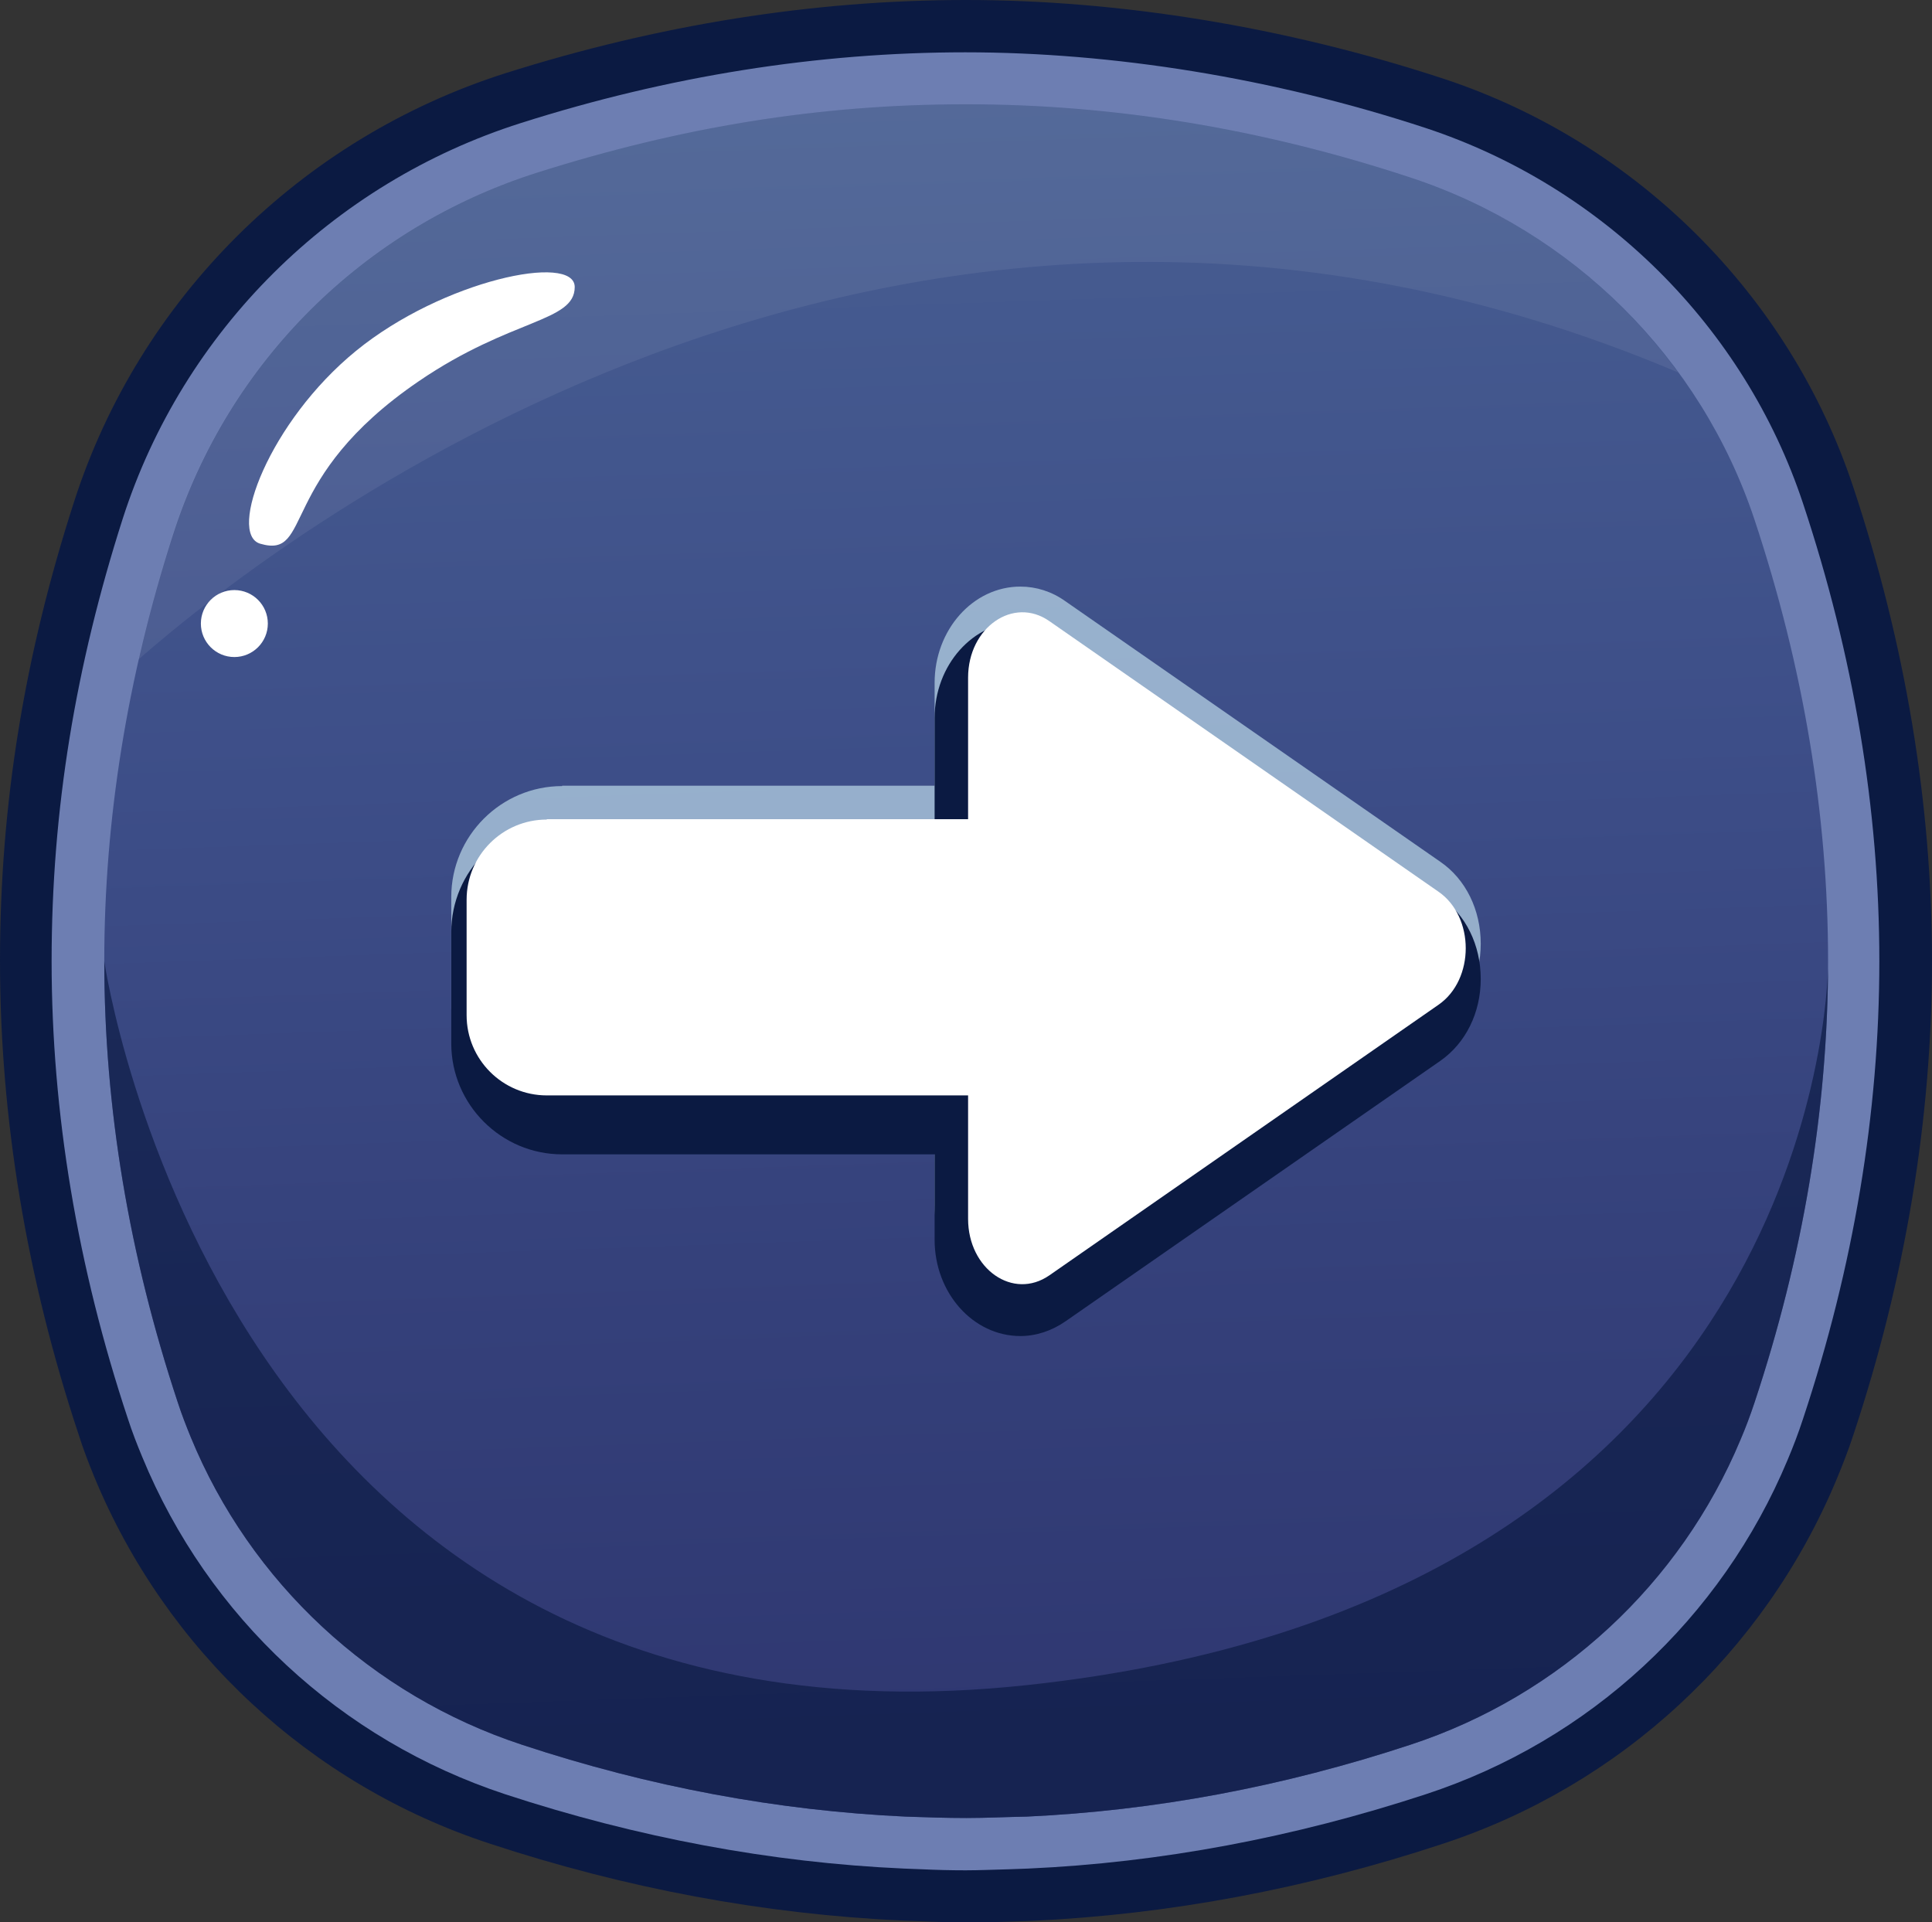 <?xml version="1.0" encoding="UTF-8"?><svg id="Layer_2" xmlns="http://www.w3.org/2000/svg" width="55.4" height="55.12" xmlns:xlink="http://www.w3.org/1999/xlink" viewBox="0 0 55.4 55.12"><rect x="0" y="0" width="55.4" height="55.12" fill="#333333" stroke="none"/><defs><linearGradient id="linear-gradient" x1="26.25" y1="-14.4" x2="29.11" y2="68.16" gradientUnits="userSpaceOnUse"><stop offset=".12" stop-color="#4c6596"/><stop offset=".44" stop-color="#3d4e88"/><stop offset=".61" stop-color="#35417b"/><stop offset=".91" stop-color="#2a3069"/></linearGradient></defs><g id="_אייקונים"><path d="m18.73,46.93s.14-.86.97-1.29" fill="none" stroke="#fff" stroke-linecap="round" stroke-miterlimit="10" stroke-width=".3"/><path d="m29.44,52.09c-.58.02-1.16.04-1.73.04.58,0,1.16-.02,1.73-.04Z" fill="#14c197"/><path d="m27.7,52.13h0c-.58,0-1.16-.03-1.74-.04.58.03,1.16.04,1.74.04Z" fill="#14c197"/><path d="m27.7,55.12c-.43,0-.87-.01-1.3-.03l-.52-.02c-3.96-.18-7.94-.92-11.85-2.21-5.14-1.69-9.27-5.53-11.33-10.52-.16-.39-.31-.78-.44-1.19-1.5-4.51-2.26-9.09-2.26-13.6s.71-8.78,2.12-13.15C3.99,8.57,8.62,3.97,14.49,2.1,18.88.71,23.32,0,27.7,0s9.13.76,13.67,2.25c5.54,1.82,9.94,6.2,11.77,11.71,1.5,4.52,2.26,9.09,2.26,13.6s-.76,9.09-2.26,13.6c-.14.43-.31.86-.48,1.27-2.07,4.95-6.18,8.76-11.29,10.44-3.9,1.29-7.87,2.03-11.8,2.21l-.57.02c-.43.01-.87.03-1.3.03Z" fill="#0b1a42"/><path d="m27.7,53.63c-.42,0-.84-.01-1.26-.03l-.52-.02c-3.81-.17-7.65-.89-11.43-2.13-4.73-1.56-8.52-5.08-10.41-9.67-.15-.36-.29-.72-.41-1.09-1.45-4.36-2.19-8.78-2.19-13.13s.69-8.47,2.04-12.69c1.73-5.38,6-9.62,11.41-11.34,4.24-1.35,8.53-2.03,12.75-2.03s8.82.73,13.2,2.17c5.09,1.68,9.14,5.7,10.82,10.76,1.45,4.36,2.19,8.78,2.19,13.13s-.74,8.77-2.19,13.13c-.13.4-.28.79-.44,1.17-1.9,4.55-5.68,8.05-10.38,9.59-3.78,1.24-7.61,1.96-11.4,2.13l-.55.02c-.42.01-.84.03-1.25.03Z" fill="#6d7eb2"/><path d="m50.31,14.9c-1.54-4.63-5.21-8.28-9.87-9.81-4.24-1.4-8.5-2.1-12.74-2.1s-8.2.66-12.3,1.96c-4.98,1.58-8.85,5.43-10.44,10.38-1.31,4.08-1.97,8.17-1.97,12.23,0,4.2.71,8.44,2.11,12.66.11.34.24.67.37.99,1.71,4.16,5.18,7.4,9.5,8.82,3.66,1.21,7.34,1.89,11,2.06.58.02,1.16.04,1.74.04h0c.58,0,1.16-.03,1.73-.04,3.66-.17,7.33-.85,11-2.06,4.3-1.41,7.75-4.63,9.47-8.75.15-.35.28-.7.4-1.06,1.4-4.22,2.11-8.45,2.11-12.66s-.71-8.44-2.11-12.66Z" fill="url(#linear-gradient)"/><path d="m16.48,8.23c0,1.01-1.82.89-4.47,2.7-4.09,2.79-3.02,5.11-4.55,4.66-.94-.28.26-3.5,2.75-5.53,2.49-2.03,6.27-2.81,6.27-1.83Z" fill="#fff"/><circle cx="6.72" cy="17.88" r=".96" fill="#fff"/><path d="m40.43,5.09c-4.24-1.4-8.5-2.1-12.74-2.1s-8.2.66-12.3,1.96c-4.98,1.58-8.85,5.43-10.44,10.38-.38,1.19-.7,2.38-.98,3.58C8.3,15.13,26.17,1.38,48.12,10.68c-1.89-2.59-4.57-4.57-7.69-5.59Z" fill="#fff" opacity=".07"/><path d="m52.42,27.56c0,.07,0,.14,0,.21,0-.14,0-.21,0-.21Z" fill="none"/><path d="m5.47,41.21c1.71,4.16,5.18,7.4,9.5,8.82,3.66,1.21,7.34,1.89,11,2.06.58.02,1.16.04,1.74.04h0c.58,0,1.16-.03,1.73-.04,3.66-.17,7.33-.85,11-2.06,4.3-1.41,7.75-4.63,9.47-8.75.15-.35.28-.7.4-1.06,1.38-4.15,2.08-8.31,2.11-12.45-.07,2.02-1.32,18.23-22.98,20.55C6.33,50.8,2.99,27.56,2.99,27.56c0,4.2.71,8.44,2.11,12.66.11.34.24.67.37.99Z" fill="#0b1a42" opacity=".67"/><path d="m16.12,22.53h10.68v-2.95c0-1.52,1.1-2.76,2.46-2.76.45,0,.9.14,1.29.42l10.75,7.47c.73.5,1.16,1.38,1.16,2.35s-.43,1.84-1.16,2.35l-10.75,7.47c-.39.27-.84.42-1.29.42-1.36,0-2.46-1.24-2.46-2.76v-2.45h-10.68c-1.75,0-3.18-1.43-3.18-3.18v-3.19c0-1.75,1.43-3.18,3.18-3.18Z" fill="#cbe9f4" opacity=".63"/><path d="m16.12,23.54h10.68v-2.95c0-1.52,1.1-2.76,2.46-2.76.45,0,.9.14,1.29.42l10.75,7.47c.73.5,1.16,1.38,1.16,2.35s-.43,1.84-1.16,2.35l-10.75,7.47c-.39.27-.84.42-1.29.42-1.36,0-2.46-1.24-2.46-2.76v-2.45h-10.68c-1.75,0-3.18-1.43-3.18-3.18v-3.19c0-1.75,1.43-3.18,3.18-3.18Z" fill="#0b1a42"/><path d="m15.68,23.49h12.08v-4.06c0-1.44,1.3-2.34,2.33-1.62l5.58,3.88,5.58,3.88c1.04.72,1.04,2.52,0,3.24l-5.58,3.88-5.58,3.88c-1.04.72-2.33-.18-2.33-1.62v-3.54h-12.08c-1.27,0-2.3-1.03-2.3-2.3v-3.31c0-1.27,1.03-2.3,2.3-2.3Z" fill="#fff"/></g></svg>